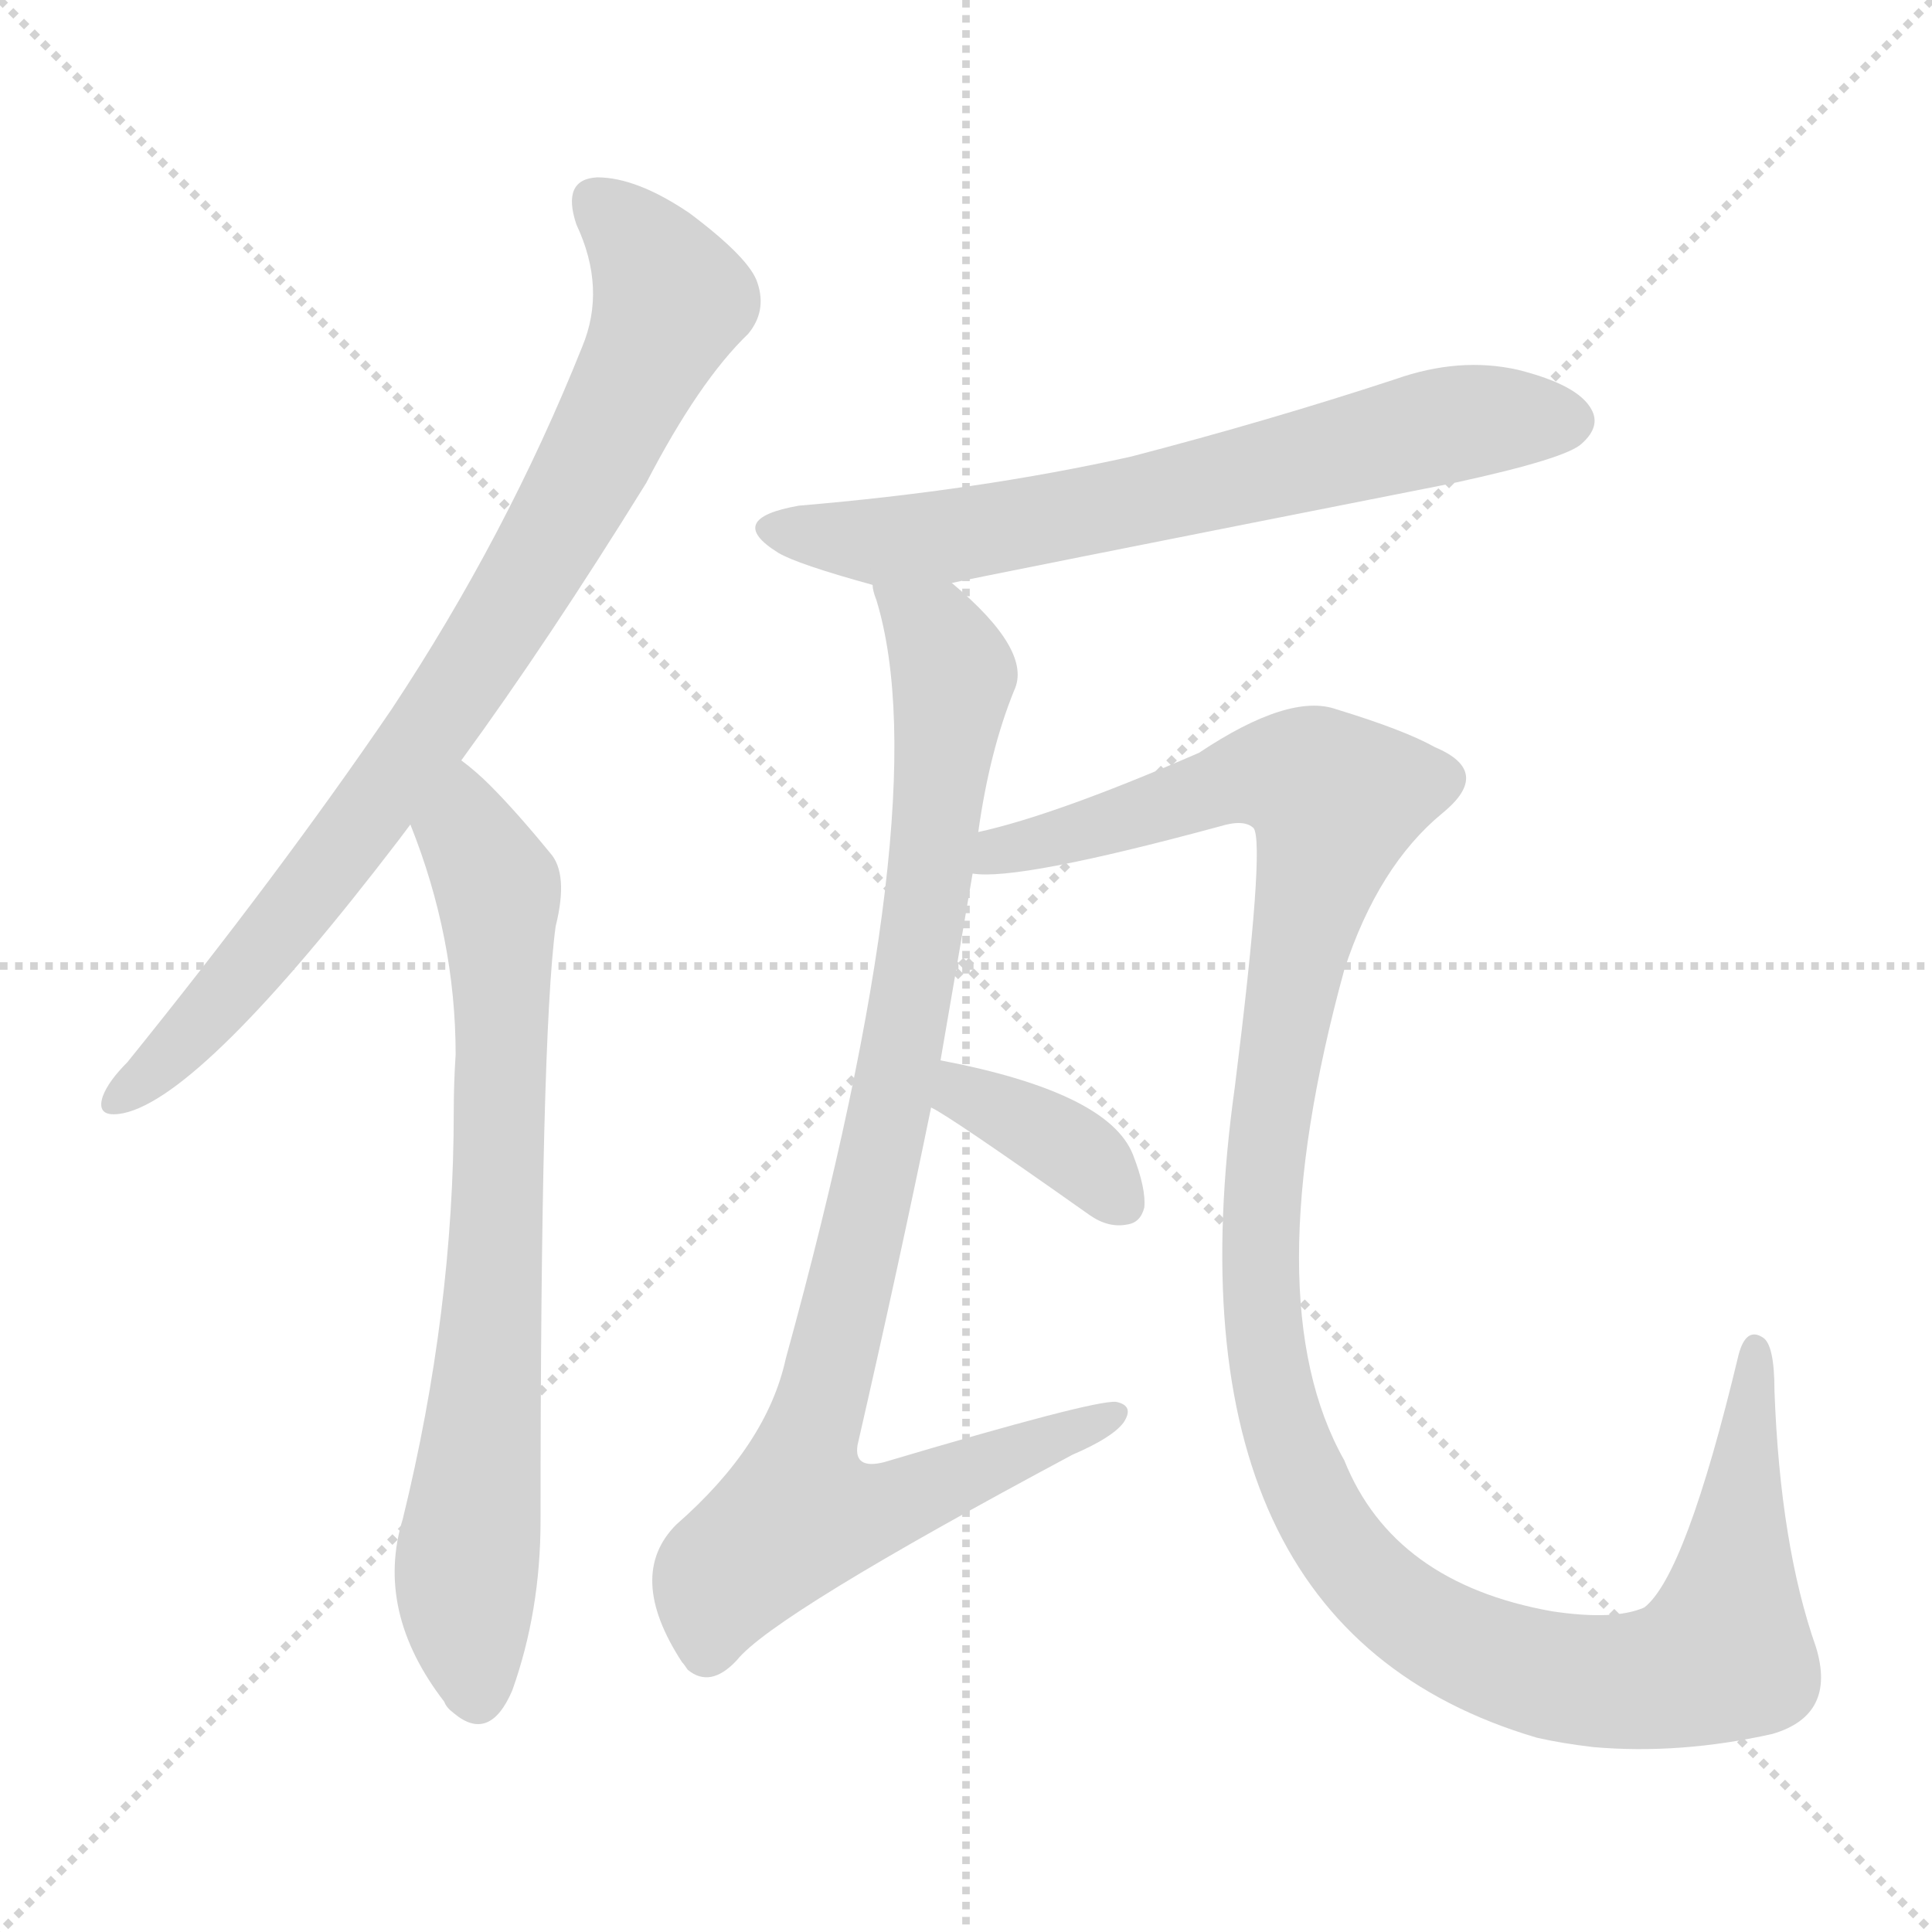 <svg version="1.1" viewBox="0 0 1024 1024" xmlns="http://www.w3.org/2000/svg">
  <g stroke="lightgray" stroke-dasharray="1,1" stroke-width="1" transform="scale(4, 4)">
    <line x1="0" y1="0" x2="256" y2="256"></line>
    <line x1="256" y1="0" x2="0" y2="256"></line>
    <line x1="128" y1="0" x2="128" y2="256"></line>
    <line x1="0" y1="128" x2="256" y2="128"></line>
  </g>
<g transform="scale(1, -1) translate(0, -900)">
   <style type="text/css">
    @keyframes keyframes0 {
      from {
       stroke: blue;
       stroke-dashoffset: 838;
       stroke-width: 128;
       }
       73% {
       animation-timing-function: step-end;
       stroke: blue;
       stroke-dashoffset: 0;
       stroke-width: 128;
       }
       to {
       stroke: black;
       stroke-width: 1024;
       }
       }
       #make-me-a-hanzi-animation-0 {
         animation: keyframes0 0.932s both;
         animation-delay: 0s;
         animation-timing-function: linear;
       }
    @keyframes keyframes1 {
      from {
       stroke: blue;
       stroke-dashoffset: 749;
       stroke-width: 128;
       }
       71% {
       animation-timing-function: step-end;
       stroke: blue;
       stroke-dashoffset: 0;
       stroke-width: 128;
       }
       to {
       stroke: black;
       stroke-width: 1024;
       }
       }
       #make-me-a-hanzi-animation-1 {
         animation: keyframes1 0.86s both;
         animation-delay: 0.932s;
         animation-timing-function: linear;
       }
    @keyframes keyframes2 {
      from {
       stroke: blue;
       stroke-dashoffset: 681;
       stroke-width: 128;
       }
       69% {
       animation-timing-function: step-end;
       stroke: blue;
       stroke-dashoffset: 0;
       stroke-width: 128;
       }
       to {
       stroke: black;
       stroke-width: 1024;
       }
       }
       #make-me-a-hanzi-animation-2 {
         animation: keyframes2 0.804s both;
         animation-delay: 1.792s;
         animation-timing-function: linear;
       }
    @keyframes keyframes3 {
      from {
       stroke: blue;
       stroke-dashoffset: 945;
       stroke-width: 128;
       }
       75% {
       animation-timing-function: step-end;
       stroke: blue;
       stroke-dashoffset: 0;
       stroke-width: 128;
       }
       to {
       stroke: black;
       stroke-width: 1024;
       }
       }
       #make-me-a-hanzi-animation-3 {
         animation: keyframes3 1.019s both;
         animation-delay: 2.596s;
         animation-timing-function: linear;
       }
    @keyframes keyframes4 {
      from {
       stroke: blue;
       stroke-dashoffset: 1251;
       stroke-width: 128;
       }
       80% {
       animation-timing-function: step-end;
       stroke: blue;
       stroke-dashoffset: 0;
       stroke-width: 128;
       }
       to {
       stroke: black;
       stroke-width: 1024;
       }
       }
       #make-me-a-hanzi-animation-4 {
         animation: keyframes4 1.268s both;
         animation-delay: 3.615s;
         animation-timing-function: linear;
       }
    @keyframes keyframes5 {
      from {
       stroke: blue;
       stroke-dashoffset: 369;
       stroke-width: 128;
       }
       55% {
       animation-timing-function: step-end;
       stroke: blue;
       stroke-dashoffset: 0;
       stroke-width: 128;
       }
       to {
       stroke: black;
       stroke-width: 1024;
       }
       }
       #make-me-a-hanzi-animation-5 {
         animation: keyframes5 0.55s both;
         animation-delay: 4.883s;
         animation-timing-function: linear;
       }
</style>
<path d="M 244.5 497.0 Q 290.5 560.0 342.5 644.0 Q 370.5 698.0 396.5 723.0 Q 406.5 735.0 401.5 750.0 Q 397.5 763.0 365.5 787.0 Q 337.5 806.0 316.5 806.0 Q 297.5 805.0 305.5 781.0 Q 321.5 747.0 308.5 716.0 Q 268.5 616.0 207.5 524.0 Q 147.5 436.0 67.5 337.0 Q 57.5 327.0 54.5 319.0 Q 50.5 307.0 65.5 310.0 Q 107.5 319.0 211.5 455.0 Q 214.5 459.0 217.5 463.0 L 244.5 497.0 Z" fill="lightgray"></path> 
<path d="M 217.5 463.0 Q 241.5 403.0 241.5 341.0 Q 240.5 326.0 240.5 311.0 Q 240.5 205.0 213.5 95.0 Q 198.5 46.0 235.5 -2.0 Q 236.5 -5.0 240.5 -8.0 Q 259.5 -24.0 271.5 4.0 Q 286.5 46.0 286.5 94.0 Q 286.5 350.0 294.5 409.0 Q 301.5 437.0 291.5 448.0 Q 273.5 470.0 259.5 484.0 Q 252.5 491.0 244.5 497.0 C 221.5 516.0 206.5 491.0 217.5 463.0 Z" fill="lightgray"></path> 
<path d="M 504.5 591.0 Q 507.5 592.0 770.5 644.0 Q 830.5 657.0 838.5 665.0 Q 848.5 674.0 843.5 683.0 Q 836.5 696.0 804.5 704.0 Q 773.5 711.0 739.5 699.0 Q 672.5 677.0 599.5 658.0 Q 518.5 640.0 423.5 632.0 Q 383.5 625.0 412.5 607.0 Q 422.5 601.0 462.5 590.0 L 504.5 591.0 Z" fill="lightgray"></path> 
<path d="M 498.5 338.0 Q 507.5 390.0 515.5 437.0 L 518.5 459.0 Q 524.5 502.0 537.5 534.0 Q 547.5 555.0 504.5 591.0 C 482.5 611.0 455.5 619.0 462.5 590.0 Q 462.5 587.0 464.5 582.0 Q 497.5 474.0 416.5 180.0 Q 406.5 134.0 358.5 92.0 Q 331.5 65.0 361.5 19.0 Q 362.5 18.0 364.5 15.0 Q 376.5 5.0 390.5 20.0 Q 409.5 44.0 568.5 129.0 Q 589.5 138.0 595.5 146.0 Q 601.5 155.0 591.5 157.0 Q 579.5 158.0 468.5 125.0 Q 452.5 121.0 454.5 134.0 Q 476.5 230.0 493.5 313.0 L 498.5 338.0 Z" fill="lightgray"></path> 
<path d="M 515.5 437.0 Q 539.5 433.0 646.5 462.0 Q 659.5 466.0 664.5 461.0 Q 670.5 452.0 654.5 324.0 Q 614.5 38.0 814.5 -21.0 Q 827.5 -24.0 844.5 -26.0 Q 890.5 -30.0 939.5 -19.0 Q 973.5 -9.0 962.5 27.0 Q 943.5 81.0 940.5 163.0 Q 940.5 187.0 934.5 191.0 Q 925.5 197.0 921.5 182.0 Q 893.5 65.0 871.5 48.0 Q 855.5 41.0 822.5 46.0 Q 738.5 61.0 712.5 126.0 Q 664.5 211.0 712.5 386.0 Q 730.5 441.0 764.5 469.0 Q 791.5 491.0 760.5 504.0 Q 744.5 513.0 708.5 524.0 Q 683.5 533.0 635.5 501.0 Q 559.5 468.0 518.5 459.0 C 489.5 451.0 485.5 435.0 515.5 437.0 Z" fill="lightgray"></path> 
<path d="M 493.5 313.0 Q 502.5 309.0 577.5 256.0 Q 587.5 249.0 597.5 251.0 Q 604.5 252.0 606.5 260.0 Q 607.5 270.0 600.5 288.0 Q 587.5 321.0 498.5 338.0 C 469.5 344.0 467.5 327.0 493.5 313.0 Z" fill="lightgray"></path> 
      <clipPath id="make-me-a-hanzi-clip-0">
      <path d="M 244.5 497.0 Q 290.5 560.0 342.5 644.0 Q 370.5 698.0 396.5 723.0 Q 406.5 735.0 401.5 750.0 Q 397.5 763.0 365.5 787.0 Q 337.5 806.0 316.5 806.0 Q 297.5 805.0 305.5 781.0 Q 321.5 747.0 308.5 716.0 Q 268.5 616.0 207.5 524.0 Q 147.5 436.0 67.5 337.0 Q 57.5 327.0 54.5 319.0 Q 50.5 307.0 65.5 310.0 Q 107.5 319.0 211.5 455.0 Q 214.5 459.0 217.5 463.0 L 244.5 497.0 Z" fill="lightgray"></path>
      </clipPath>
      <path clip-path="url(#make-me-a-hanzi-clip-0)" d="M 316.5 791.0 L 335.5 776.0 L 356.5 741.0 L 313.5 652.0 L 252.5 549.0 L 173.5 437.0 L 101.5 352.0 L 63.5 319.0 " fill="none" id="make-me-a-hanzi-animation-0" stroke-dasharray="710 1420" stroke-linecap="round"></path>

      <clipPath id="make-me-a-hanzi-clip-1">
      <path d="M 217.5 463.0 Q 241.5 403.0 241.5 341.0 Q 240.5 326.0 240.5 311.0 Q 240.5 205.0 213.5 95.0 Q 198.5 46.0 235.5 -2.0 Q 236.5 -5.0 240.5 -8.0 Q 259.5 -24.0 271.5 4.0 Q 286.5 46.0 286.5 94.0 Q 286.5 350.0 294.5 409.0 Q 301.5 437.0 291.5 448.0 Q 273.5 470.0 259.5 484.0 Q 252.5 491.0 244.5 497.0 C 221.5 516.0 206.5 491.0 217.5 463.0 Z" fill="lightgray"></path>
      </clipPath>
      <path clip-path="url(#make-me-a-hanzi-clip-1)" d="M 243.5 488.0 L 247.5 458.0 L 263.5 429.0 L 265.5 393.0 L 261.5 199.0 L 246.5 54.0 L 252.5 1.0 " fill="none" id="make-me-a-hanzi-animation-1" stroke-dasharray="621 1242" stroke-linecap="round"></path>

      <clipPath id="make-me-a-hanzi-clip-2">
      <path d="M 504.5 591.0 Q 507.5 592.0 770.5 644.0 Q 830.5 657.0 838.5 665.0 Q 848.5 674.0 843.5 683.0 Q 836.5 696.0 804.5 704.0 Q 773.5 711.0 739.5 699.0 Q 672.5 677.0 599.5 658.0 Q 518.5 640.0 423.5 632.0 Q 383.5 625.0 412.5 607.0 Q 422.5 601.0 462.5 590.0 L 504.5 591.0 Z" fill="lightgray"></path>
      </clipPath>
      <path clip-path="url(#make-me-a-hanzi-clip-2)" d="M 414.5 621.0 L 442.5 614.0 L 495.5 615.0 L 623.5 638.0 L 765.5 675.0 L 831.5 677.0 " fill="none" id="make-me-a-hanzi-animation-2" stroke-dasharray="553 1106" stroke-linecap="round"></path>

      <clipPath id="make-me-a-hanzi-clip-3">
      <path d="M 498.5 338.0 Q 507.5 390.0 515.5 437.0 L 518.5 459.0 Q 524.5 502.0 537.5 534.0 Q 547.5 555.0 504.5 591.0 C 482.5 611.0 455.5 619.0 462.5 590.0 Q 462.5 587.0 464.5 582.0 Q 497.5 474.0 416.5 180.0 Q 406.5 134.0 358.5 92.0 Q 331.5 65.0 361.5 19.0 Q 362.5 18.0 364.5 15.0 Q 376.5 5.0 390.5 20.0 Q 409.5 44.0 568.5 129.0 Q 589.5 138.0 595.5 146.0 Q 601.5 155.0 591.5 157.0 Q 579.5 158.0 468.5 125.0 Q 452.5 121.0 454.5 134.0 Q 476.5 230.0 493.5 313.0 L 498.5 338.0 Z" fill="lightgray"></path>
      </clipPath>
      <path clip-path="url(#make-me-a-hanzi-clip-3)" d="M 469.5 588.0 L 495.5 564.0 L 505.5 538.0 L 484.5 378.0 L 427.5 135.0 L 423.5 97.0 L 469.5 100.0 L 589.5 150.0 " fill="none" id="make-me-a-hanzi-animation-3" stroke-dasharray="817 1634" stroke-linecap="round"></path>

      <clipPath id="make-me-a-hanzi-clip-4">
      <path d="M 515.5 437.0 Q 539.5 433.0 646.5 462.0 Q 659.5 466.0 664.5 461.0 Q 670.5 452.0 654.5 324.0 Q 614.5 38.0 814.5 -21.0 Q 827.5 -24.0 844.5 -26.0 Q 890.5 -30.0 939.5 -19.0 Q 973.5 -9.0 962.5 27.0 Q 943.5 81.0 940.5 163.0 Q 940.5 187.0 934.5 191.0 Q 925.5 197.0 921.5 182.0 Q 893.5 65.0 871.5 48.0 Q 855.5 41.0 822.5 46.0 Q 738.5 61.0 712.5 126.0 Q 664.5 211.0 712.5 386.0 Q 730.5 441.0 764.5 469.0 Q 791.5 491.0 760.5 504.0 Q 744.5 513.0 708.5 524.0 Q 683.5 533.0 635.5 501.0 Q 559.5 468.0 518.5 459.0 C 489.5 451.0 485.5 435.0 515.5 437.0 Z" fill="lightgray"></path>
      </clipPath>
      <path clip-path="url(#make-me-a-hanzi-clip-4)" d="M 519.5 442.0 L 655.5 488.0 L 688.5 489.0 L 703.5 480.0 L 707.5 472.0 L 672.5 310.0 L 670.5 187.0 L 681.5 139.0 L 705.5 86.0 L 731.5 56.0 L 763.5 33.0 L 816.5 13.0 L 854.5 8.0 L 881.5 11.0 L 913.5 24.0 L 930.5 183.0 " fill="none" id="make-me-a-hanzi-animation-4" stroke-dasharray="1123 2246" stroke-linecap="round"></path>

      <clipPath id="make-me-a-hanzi-clip-5">
      <path d="M 493.5 313.0 Q 502.5 309.0 577.5 256.0 Q 587.5 249.0 597.5 251.0 Q 604.5 252.0 606.5 260.0 Q 607.5 270.0 600.5 288.0 Q 587.5 321.0 498.5 338.0 C 469.5 344.0 467.5 327.0 493.5 313.0 Z" fill="lightgray"></path>
      </clipPath>
      <path clip-path="url(#make-me-a-hanzi-clip-5)" d="M 498.5 318.0 L 510.5 321.0 L 553.5 301.0 L 592.5 265.0 " fill="none" id="make-me-a-hanzi-animation-5" stroke-dasharray="241 482" stroke-linecap="round"></path>

</g>
</svg>
